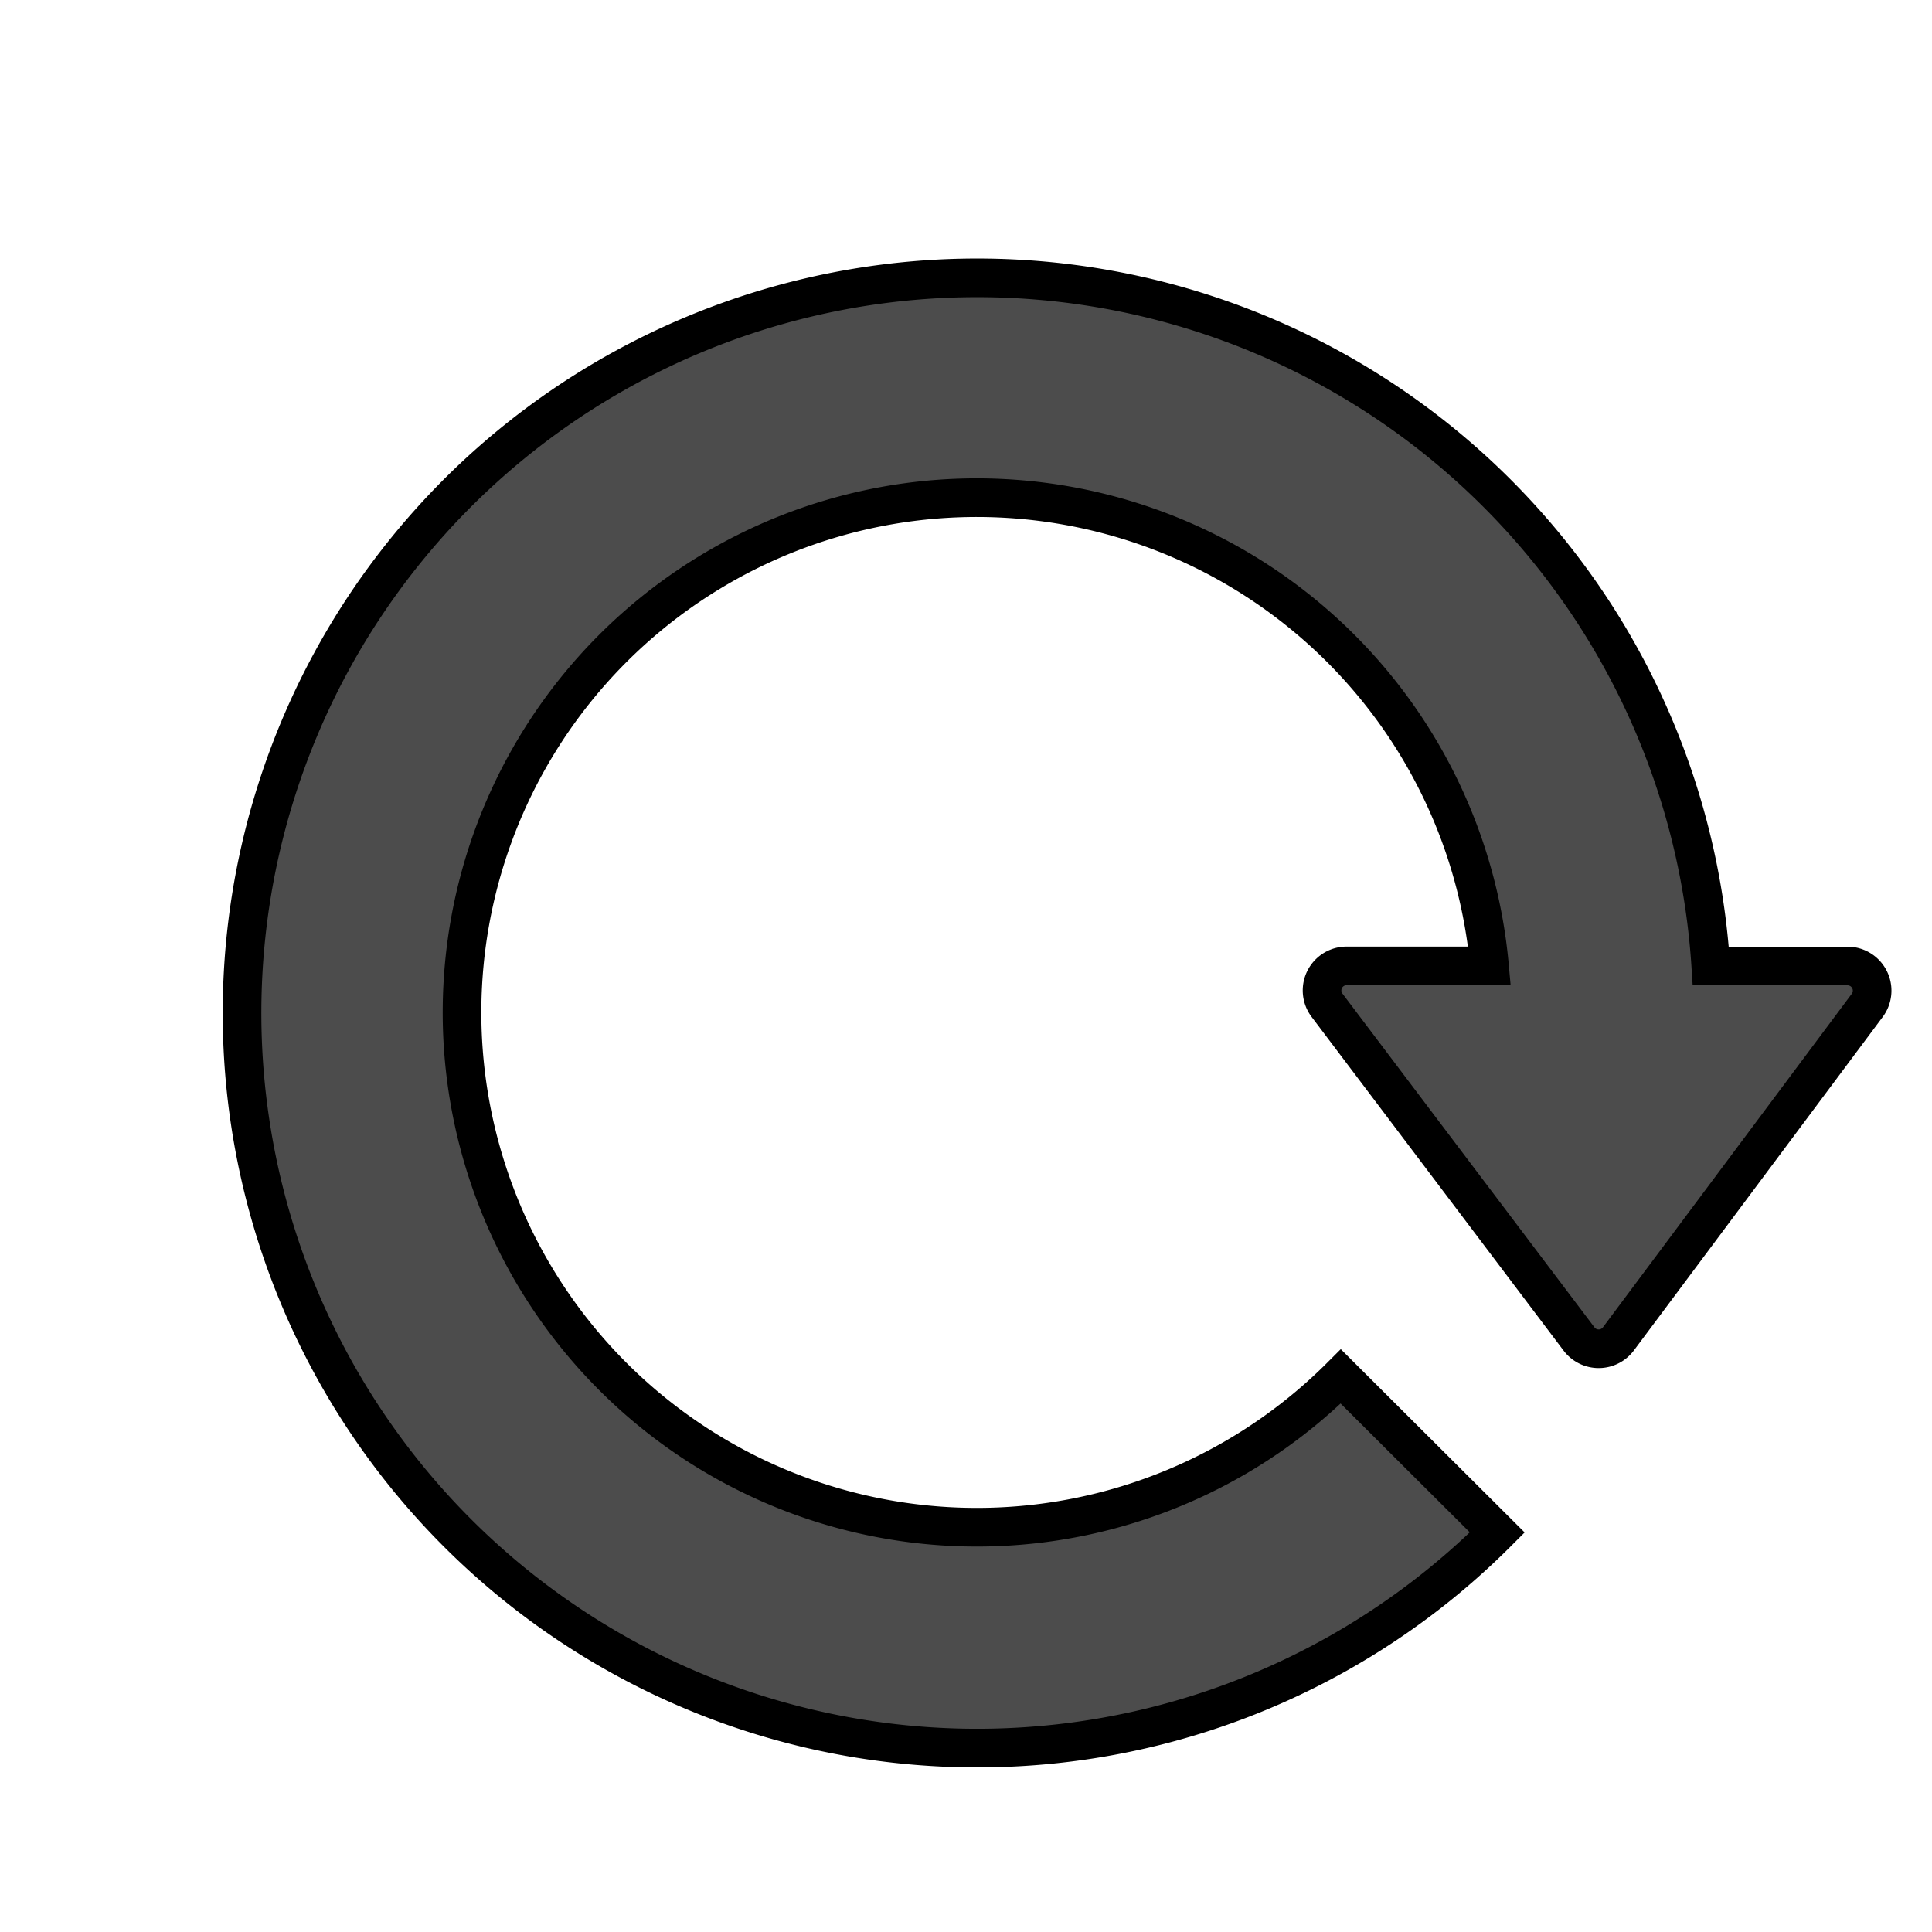 <svg xmlns="http://www.w3.org/2000/svg" viewBox="0 0 200 200"><defs><style>.a{fill:#4c4c4c;stroke:#000;stroke-miterlimit:10;stroke-width:4px;}</style></defs><path class="a" d="M193.3,104.07l-25.77,34.54a2.55,2.55,0,0,1-4.07,0l-26.08-34.54a2.54,2.54,0,0,1,2-4.08h14.81a53.29,53.29,0,1,0-15.39,42.5L155,158.64A76.1,76.1,0,1,1,177.1,100h14.15A2.55,2.55,0,0,1,193.3,104.07Z"/></svg>